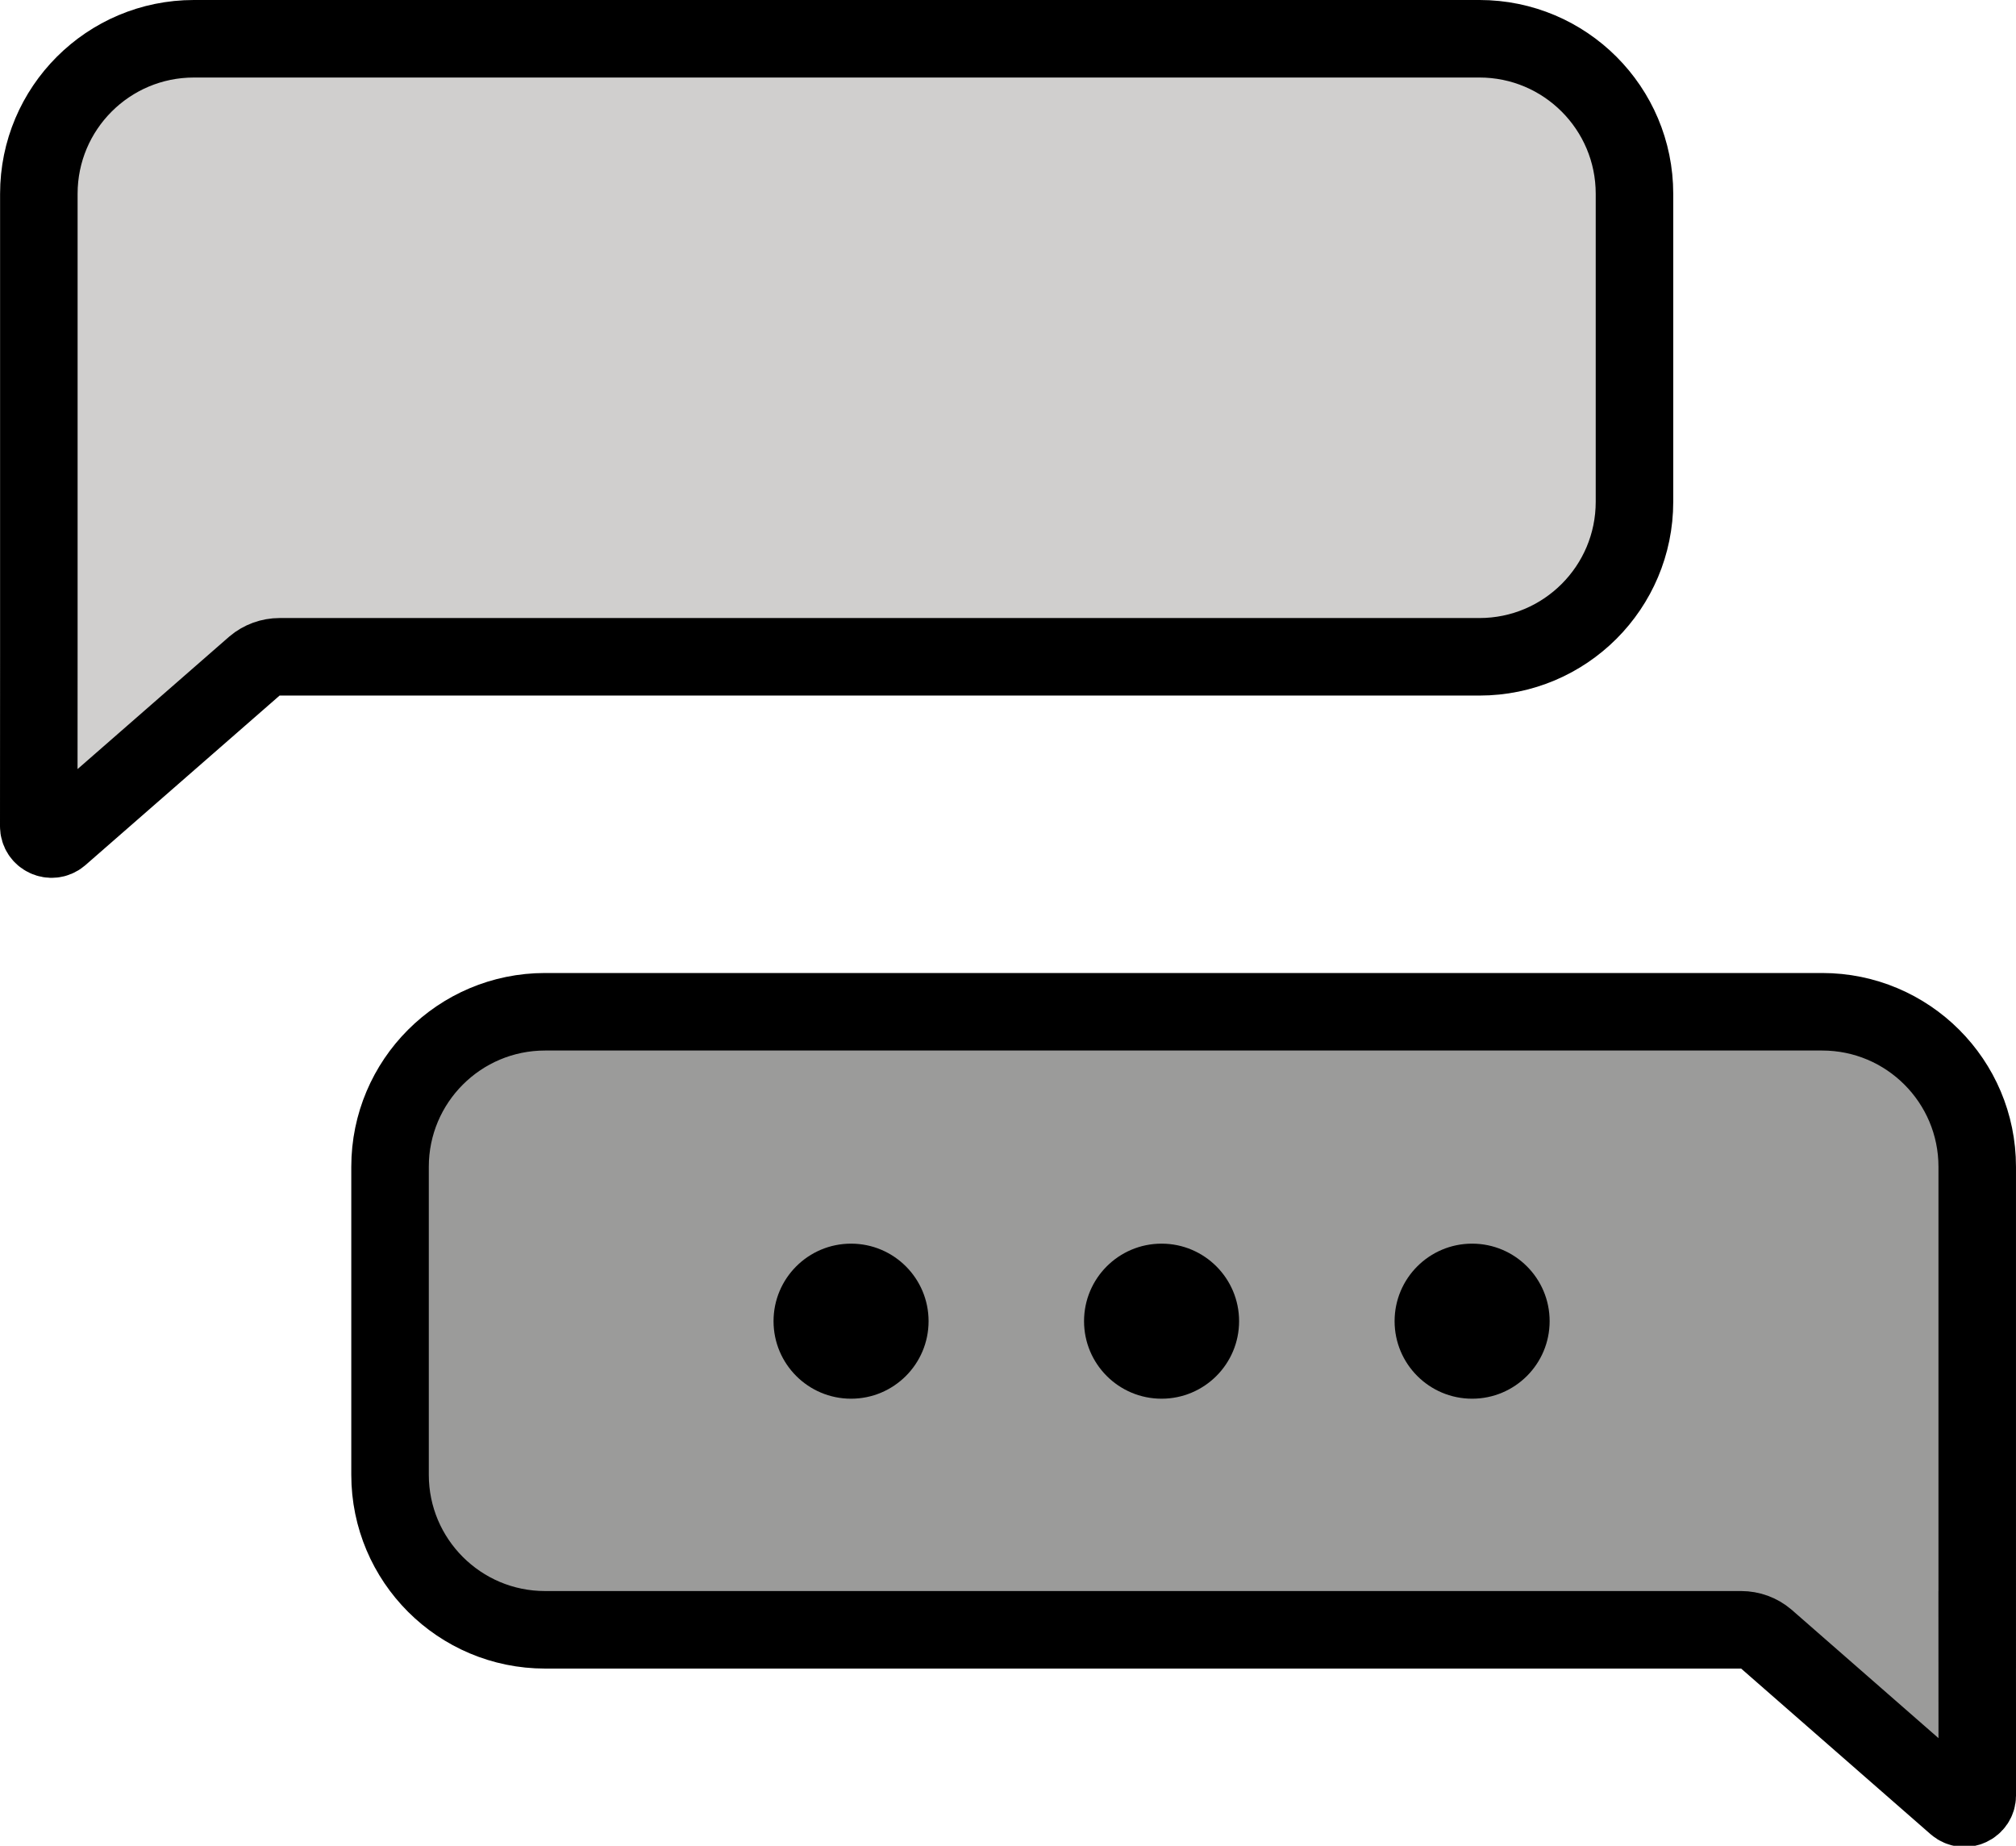 <?xml version="1.0" encoding="UTF-8" standalone="no"?>
<svg
   id="emoji"
   viewBox="0 0 52.012 47.616"
   version="1.1"
   sodipodi:docname="e248.svg"
   width="52.012"
   height="47.616"
   xmlns:inkscape="http://www.inkscape.org/namespaces/inkscape"
   xmlns:sodipodi="http://sodipodi.sourceforge.net/DTD/sodipodi-0.dtd"
   xmlns="http://www.w3.org/2000/svg"
   xmlns:svg="http://www.w3.org/2000/svg">
  <defs
     id="defs6" />
  <sodipodi:namedview
     id="namedview6"
     pagecolor="#ffffff"
     bordercolor="#000000"
     borderopacity="0.25"
     inkscape:showpageshadow="2"
     inkscape:pageopacity="0.0"
     inkscape:pagecheckerboard="0"
     inkscape:deskcolor="#d1d1d1" />
  <g
     id="color"
     transform="translate(-10.04,-13.976)">
    <path
       fill="#d0cfce"
       stroke="none"
       d="m 15.042,14.976 c -2.209,0 -4,1.791 -4,4 v 11.784 l -0.002,4.531 c -2e-4,0.281 0.328,0.434 0.543,0.253 l 5.026,-4.389 c 0.18,-0.152 0.409,-0.235 0.644,-0.235 h 30.956 c 2.209,0 4,-1.791 4,-4 v -7.944 c 0,-2.209 -1.791,-4 -4,-4 z"
       id="path1" />
    <path
       fill="#9b9b9a"
       stroke="none"
       d="m 60.51,60.544 c 0.215,0.181 0.543,0.028 0.543,-0.253 l -0.002,-4.271 h 7e-4 V 44.077 c 0,-2.209 -1.791,-4 -4,-4 H 24.103 c -2.209,0 -4,1.791 -4,4 v 7.944 c 0,2.209 1.791,4 4,4 h 30.858 c 0.236,0 0.464,0.083 0.644,0.235 z"
       id="path2" />
  </g>
  <g
     id="hair"
     transform="translate(-10.04,-13.976)" />
  <g
     id="skin"
     transform="translate(-10.04,-13.976)" />
  <g
     id="skin-shadow"
     transform="translate(-10.04,-13.976)" />
  <g
     id="line"
     transform="translate(-10.04,-13.976)">
    <path
       fill="none"
       stroke="#000000"
       stroke-miterlimit="10"
       stroke-width="2"
       d="m 15.042,14.976 c -2.209,0 -4,1.791 -4,4 v 11.784 l -0.002,4.531 c -2e-4,0.281 0.328,0.434 0.543,0.253 l 5.026,-4.389 c 0.18,-0.152 0.409,-0.235 0.644,-0.235 h 30.956 c 2.209,0 4,-1.791 4,-4 v -7.944 c 0,-2.209 -1.791,-4 -4,-4 z"
       id="path3" />
    <path
       fill="none"
       stroke="#000000"
       stroke-miterlimit="10"
       stroke-width="2"
       d="m 60.51,60.544 c 0.215,0.181 0.543,0.028 0.543,-0.253 l -0.002,-4.271 h 7e-4 V 44.077 c 0,-2.209 -1.791,-4 -4,-4 H 24.103 c -2.209,0 -4,1.791 -4,4 v 7.944 c 0,2.209 1.791,4 4,4 h 30.858 c 0.236,0 0.464,0.083 0.644,0.235 z"
       id="path4" />
    <circle
       cx="31.997"
       cy="48.059"
       r="2"
       fill="#000000"
       stroke="none"
       id="circle4" />
    <circle
       cx="40.008"
       cy="48.059"
       r="2"
       fill="#000000"
       stroke="none"
       id="circle5" />
    <circle
       cx="48.02"
       cy="48.059"
       r="2"
       fill="#000000"
       stroke="none"
       id="circle6" />
  </g>
</svg>
